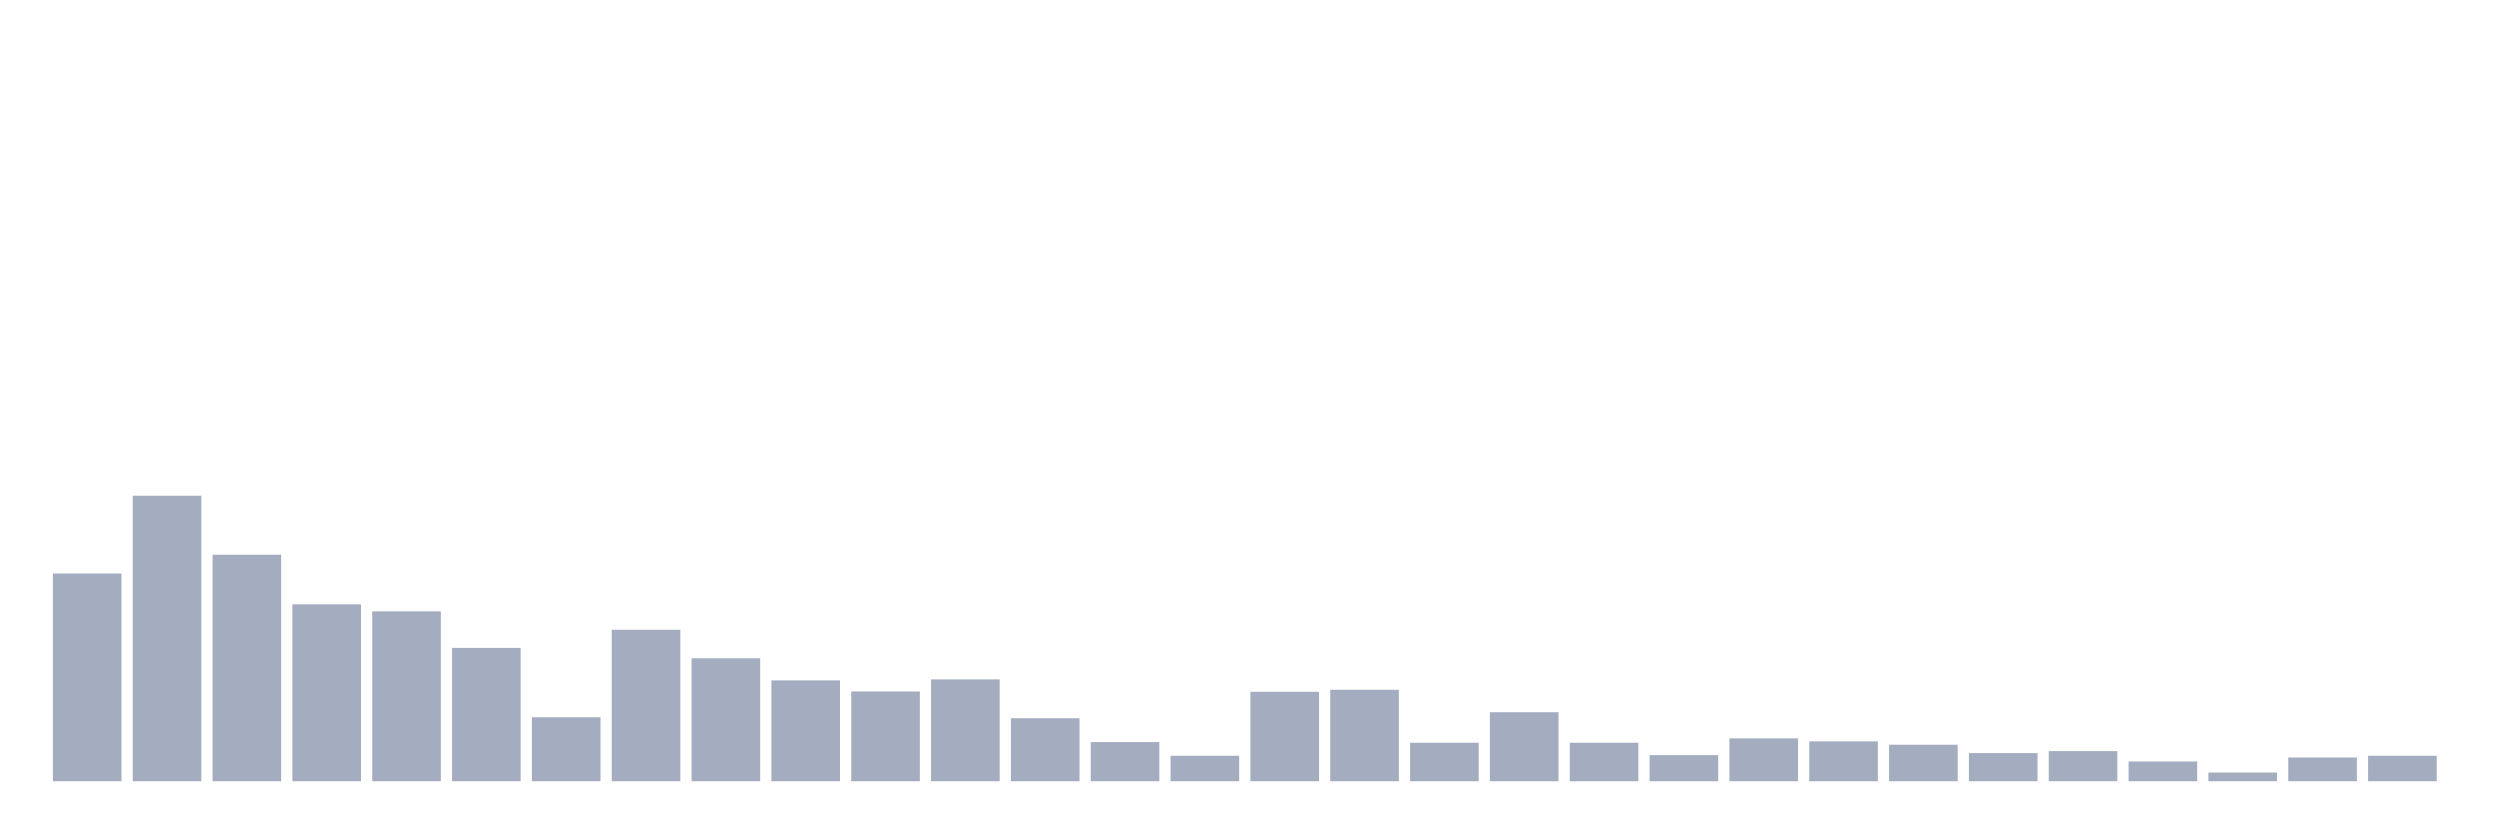 <svg xmlns="http://www.w3.org/2000/svg" viewBox="0 0 480 160"><g transform="translate(10,10)"><rect class="bar" x="0.153" width="13.175" y="100.11" height="39.89" fill="rgb(164,173,192)"></rect><rect class="bar" x="15.482" width="13.175" y="85.184" height="54.816" fill="rgb(164,173,192)"></rect><rect class="bar" x="30.81" width="13.175" y="96.507" height="43.493" fill="rgb(164,173,192)"></rect><rect class="bar" x="46.138" width="13.175" y="106.029" height="33.971" fill="rgb(164,173,192)"></rect><rect class="bar" x="61.466" width="13.175" y="107.381" height="32.619" fill="rgb(164,173,192)"></rect><rect class="bar" x="76.794" width="13.175" y="114.393" height="25.607" fill="rgb(164,173,192)"></rect><rect class="bar" x="92.123" width="13.175" y="127.711" height="12.289" fill="rgb(164,173,192)"></rect><rect class="bar" x="107.451" width="13.175" y="110.919" height="29.081" fill="rgb(164,173,192)"></rect><rect class="bar" x="122.779" width="13.175" y="116.388" height="23.612" fill="rgb(164,173,192)"></rect><rect class="bar" x="138.107" width="13.175" y="120.634" height="19.366" fill="rgb(164,173,192)"></rect><rect class="bar" x="153.436" width="13.175" y="122.757" height="17.243" fill="rgb(164,173,192)"></rect><rect class="bar" x="168.764" width="13.175" y="120.441" height="19.559" fill="rgb(164,173,192)"></rect><rect class="bar" x="184.092" width="13.175" y="127.904" height="12.096" fill="rgb(164,173,192)"></rect><rect class="bar" x="199.42" width="13.175" y="132.472" height="7.528" fill="rgb(164,173,192)"></rect><rect class="bar" x="214.748" width="13.175" y="135.11" height="4.89" fill="rgb(164,173,192)"></rect><rect class="bar" x="230.077" width="13.175" y="122.822" height="17.178" fill="rgb(164,173,192)"></rect><rect class="bar" x="245.405" width="13.175" y="122.436" height="17.564" fill="rgb(164,173,192)"></rect><rect class="bar" x="260.733" width="13.175" y="132.601" height="7.399" fill="rgb(164,173,192)"></rect><rect class="bar" x="276.061" width="13.175" y="126.746" height="13.254" fill="rgb(164,173,192)"></rect><rect class="bar" x="291.39" width="13.175" y="132.601" height="7.399" fill="rgb(164,173,192)"></rect><rect class="bar" x="306.718" width="13.175" y="134.982" height="5.018" fill="rgb(164,173,192)"></rect><rect class="bar" x="322.046" width="13.175" y="131.765" height="8.235" fill="rgb(164,173,192)"></rect><rect class="bar" x="337.374" width="13.175" y="132.344" height="7.656" fill="rgb(164,173,192)"></rect><rect class="bar" x="352.702" width="13.175" y="132.987" height="7.013" fill="rgb(164,173,192)"></rect><rect class="bar" x="368.031" width="13.175" y="134.596" height="5.404" fill="rgb(164,173,192)"></rect><rect class="bar" x="383.359" width="13.175" y="134.21" height="5.79" fill="rgb(164,173,192)"></rect><rect class="bar" x="398.687" width="13.175" y="136.204" height="3.796" fill="rgb(164,173,192)"></rect><rect class="bar" x="414.015" width="13.175" y="138.327" height="1.673" fill="rgb(164,173,192)"></rect><rect class="bar" x="429.344" width="13.175" y="135.432" height="4.568" fill="rgb(164,173,192)"></rect><rect class="bar" x="444.672" width="13.175" y="135.11" height="4.89" fill="rgb(164,173,192)"></rect></g></svg>